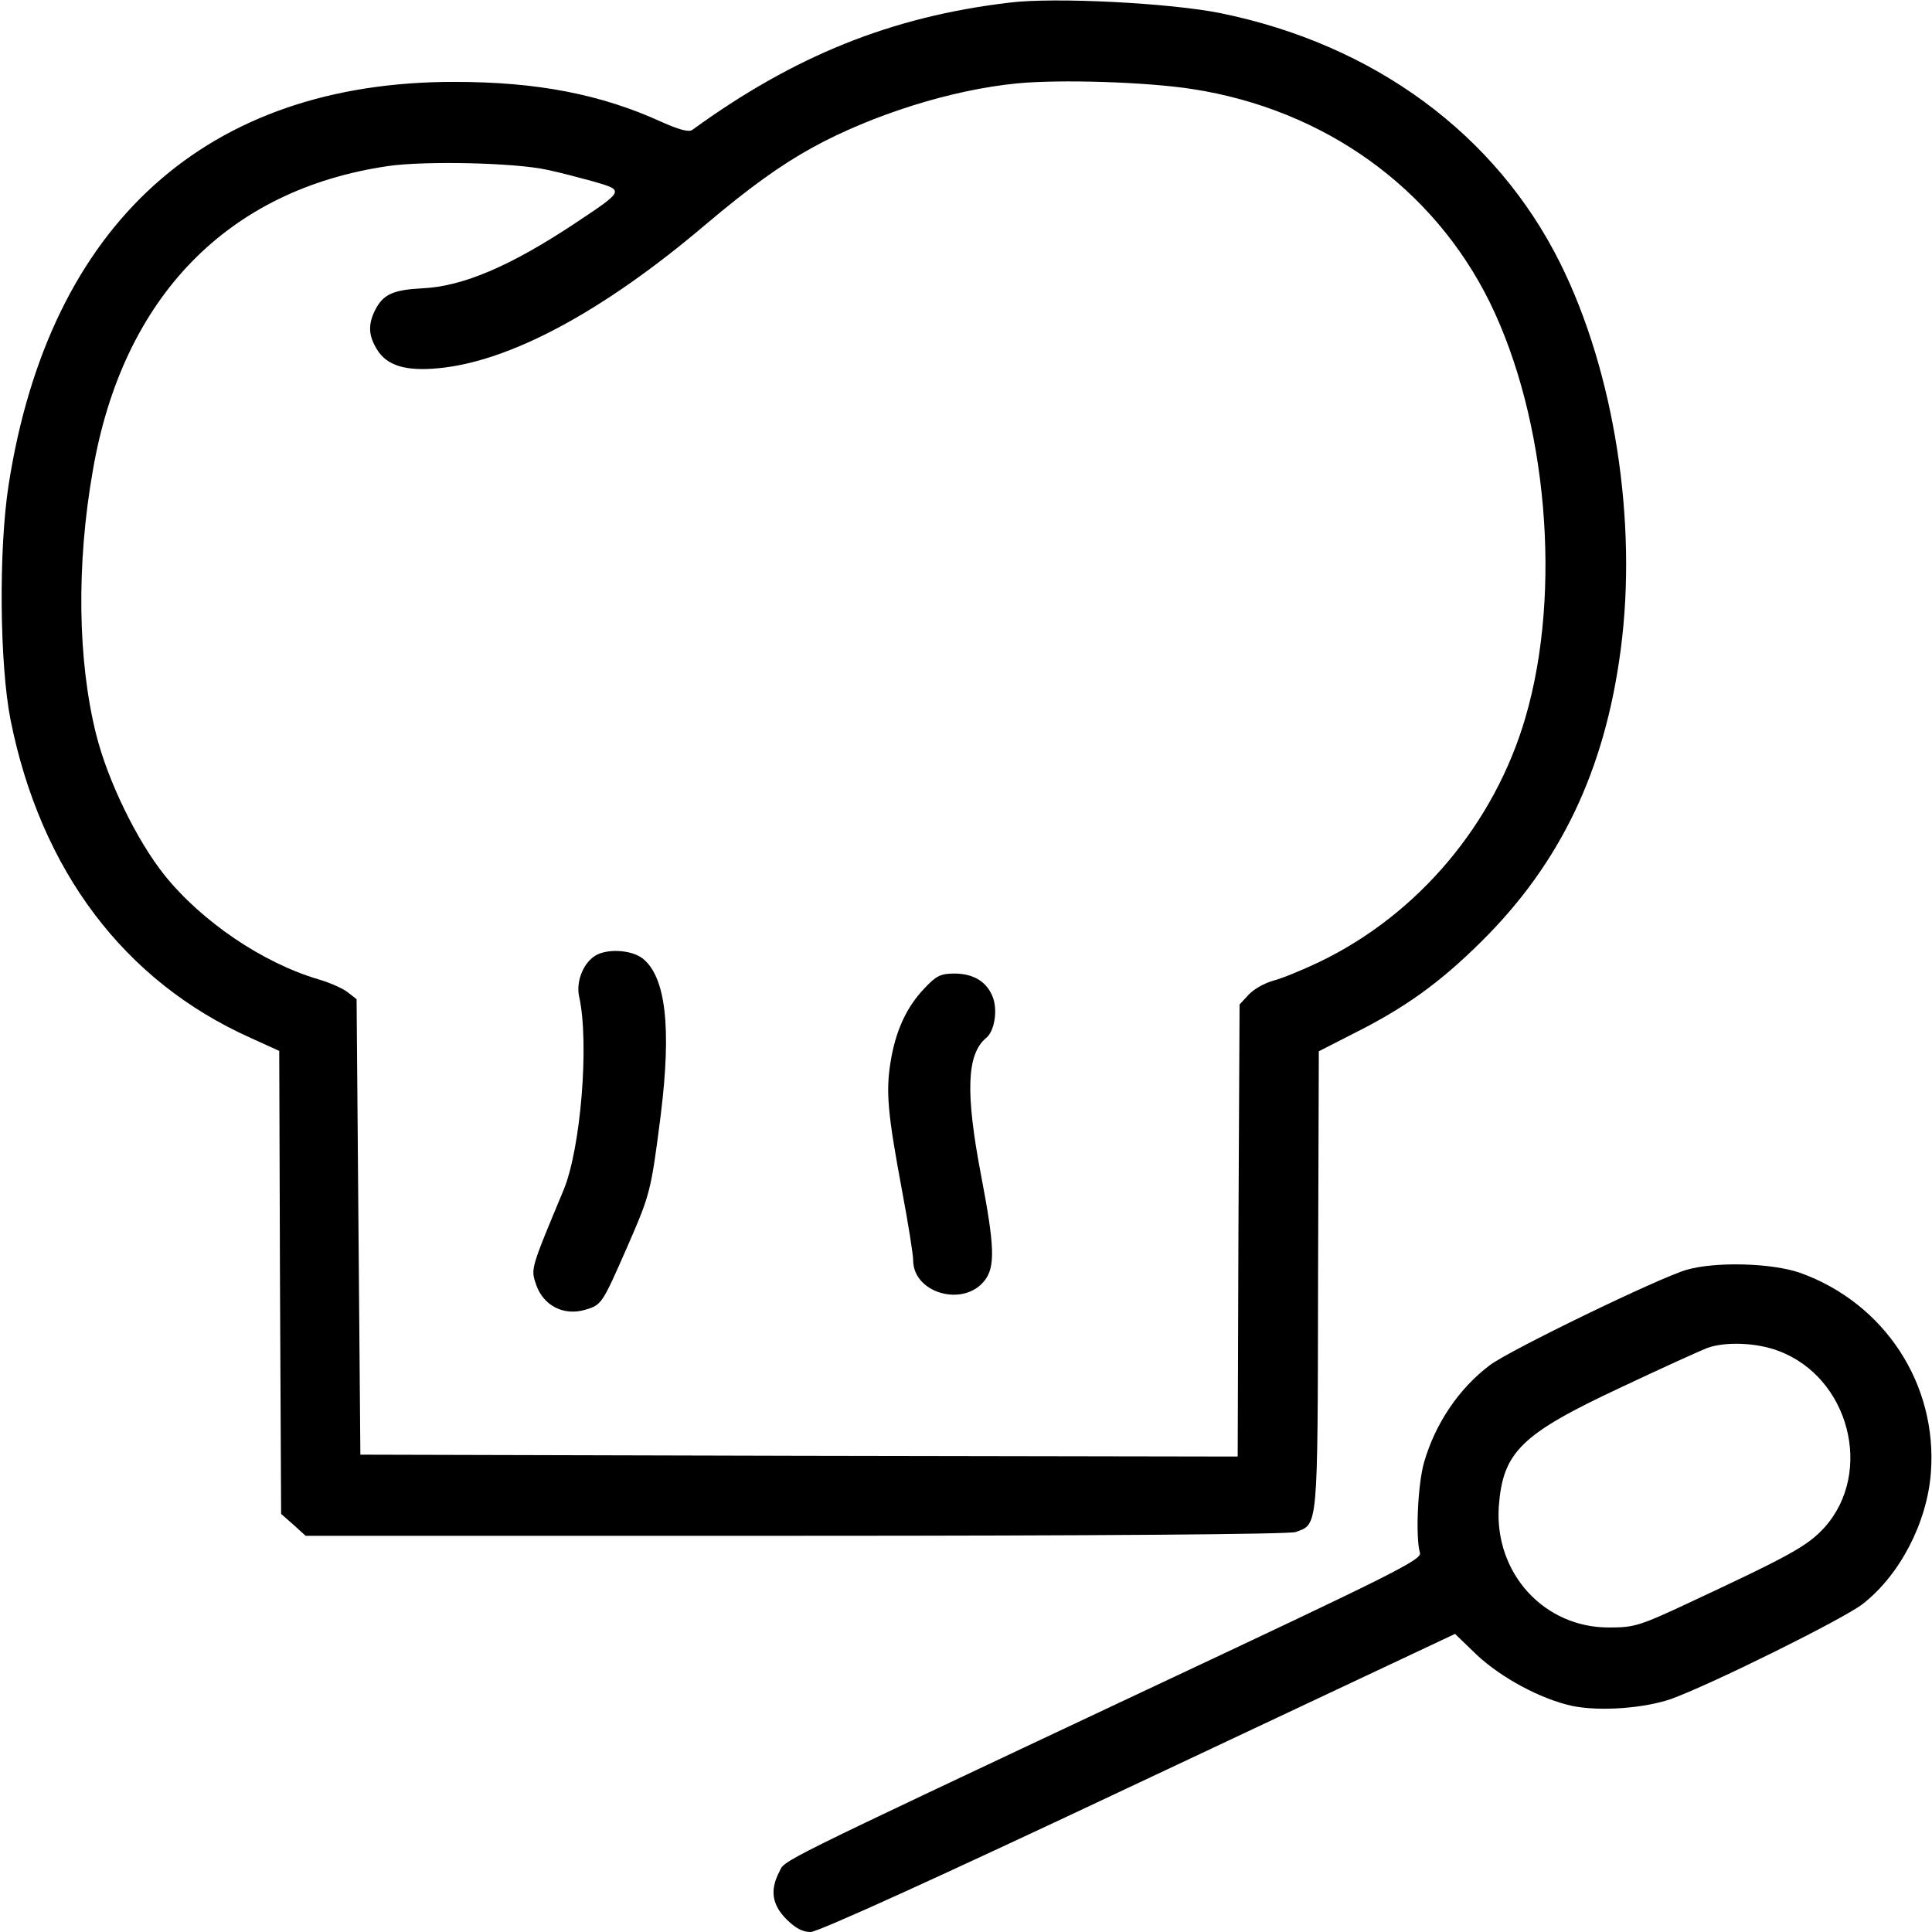 <?xml version="1.0" standalone="no"?>
<!DOCTYPE svg PUBLIC "-//W3C//DTD SVG 20010904//EN"
 "http://www.w3.org/TR/2001/REC-SVG-20010904/DTD/svg10.dtd">
<svg version="1.0" xmlns="http://www.w3.org/2000/svg"
 width="512pt" height="512pt" viewBox="0 0 512 512"
 preserveAspectRatio="xMidYMid meet">
<g transform="translate(0,512) scale(0.1,-0.1)"
fill="#000000" stroke="none">
<path d="M2675 5113 c-313 -37 -570 -141 -840 -337 -9 -7 -35 0 -82 21 -160
73 -329 106 -548 106 -657 1 -1074 -376 -1182 -1067 -27 -172 -24 -477 5 -624
80 -399 301 -692 635 -842 l77 -35 2 -613 3 -614 33 -29 32 -29 1300 0 c801 0
1308 4 1324 10 59 22 58 2 59 667 l2 607 90 46 c140 70 231 136 341 245 210
208 327 454 369 773 45 340 -17 736 -160 1024 -170 342 -493 580 -900 663
-132 27 -442 43 -560 28z m485 -229 c349 -54 638 -261 788 -565 152 -310 192
-766 95 -1099 -82 -283 -285 -524 -548 -650 -44 -21 -98 -43 -121 -49 -22 -6
-51 -22 -65 -37 l-24 -26 -3 -599 -2 -599 -1163 2 -1162 3 -5 603 -5 604 -23
18 c-12 10 -48 26 -79 35 -146 43 -309 153 -408 277 -73 92 -149 248 -180 371
-49 195 -53 450 -9 700 79 459 357 745 783 807 96 14 335 9 421 -10 30 -6 86
-21 123 -31 82 -24 83 -23 -51 -112 -169 -112 -295 -166 -402 -171 -78 -4
-104 -16 -125 -56 -20 -39 -19 -69 4 -106 26 -43 76 -58 161 -50 190 17 438
150 710 381 116 98 198 157 283 204 159 87 368 153 542 170 114 11 342 4 465
-15z"/>
<path d="M1574 2585 c-30 -21 -48 -69 -39 -107 27 -123 4 -404 -42 -513 -87
-209 -87 -207 -72 -250 19 -55 73 -83 130 -66 44 13 45 16 111 166 61 140 63
146 89 350 29 233 13 367 -48 415 -31 24 -99 27 -129 5z"/>
<path d="M2450 2501 c-48 -50 -77 -114 -90 -196 -13 -80 -7 -139 31 -343 16
-85 29 -167 29 -182 0 -87 133 -125 189 -54 29 37 27 91 -9 279 -42 220 -38
321 13 364 23 18 32 76 17 111 -16 39 -51 60 -101 60 -36 0 -48 -6 -79 -39z"/>
<path d="M4470 1755 c-73 -21 -471 -214 -522 -253 -82 -62 -144 -154 -174
-257 -17 -59 -23 -200 -11 -240 6 -18 -66 -54 -726 -364 -1007 -474 -955 -449
-972 -482 -25 -48 -19 -87 19 -125 24 -24 43 -34 64 -34 20 0 339 145 869 395
l839 395 57 -55 c66 -62 171 -118 254 -136 74 -15 192 -6 263 19 111 41 454
211 506 251 99 77 171 216 181 348 18 235 -123 450 -347 530 -75 26 -223 30
-300 8z m243 -215 c188 -70 253 -322 122 -468 -45 -49 -88 -73 -360 -200 -130
-61 -145 -65 -210 -65 -173 -1 -305 144 -293 321 11 144 58 191 323 315 110
52 214 99 230 105 48 17 130 14 188 -8z"/>
</g>
</svg>
